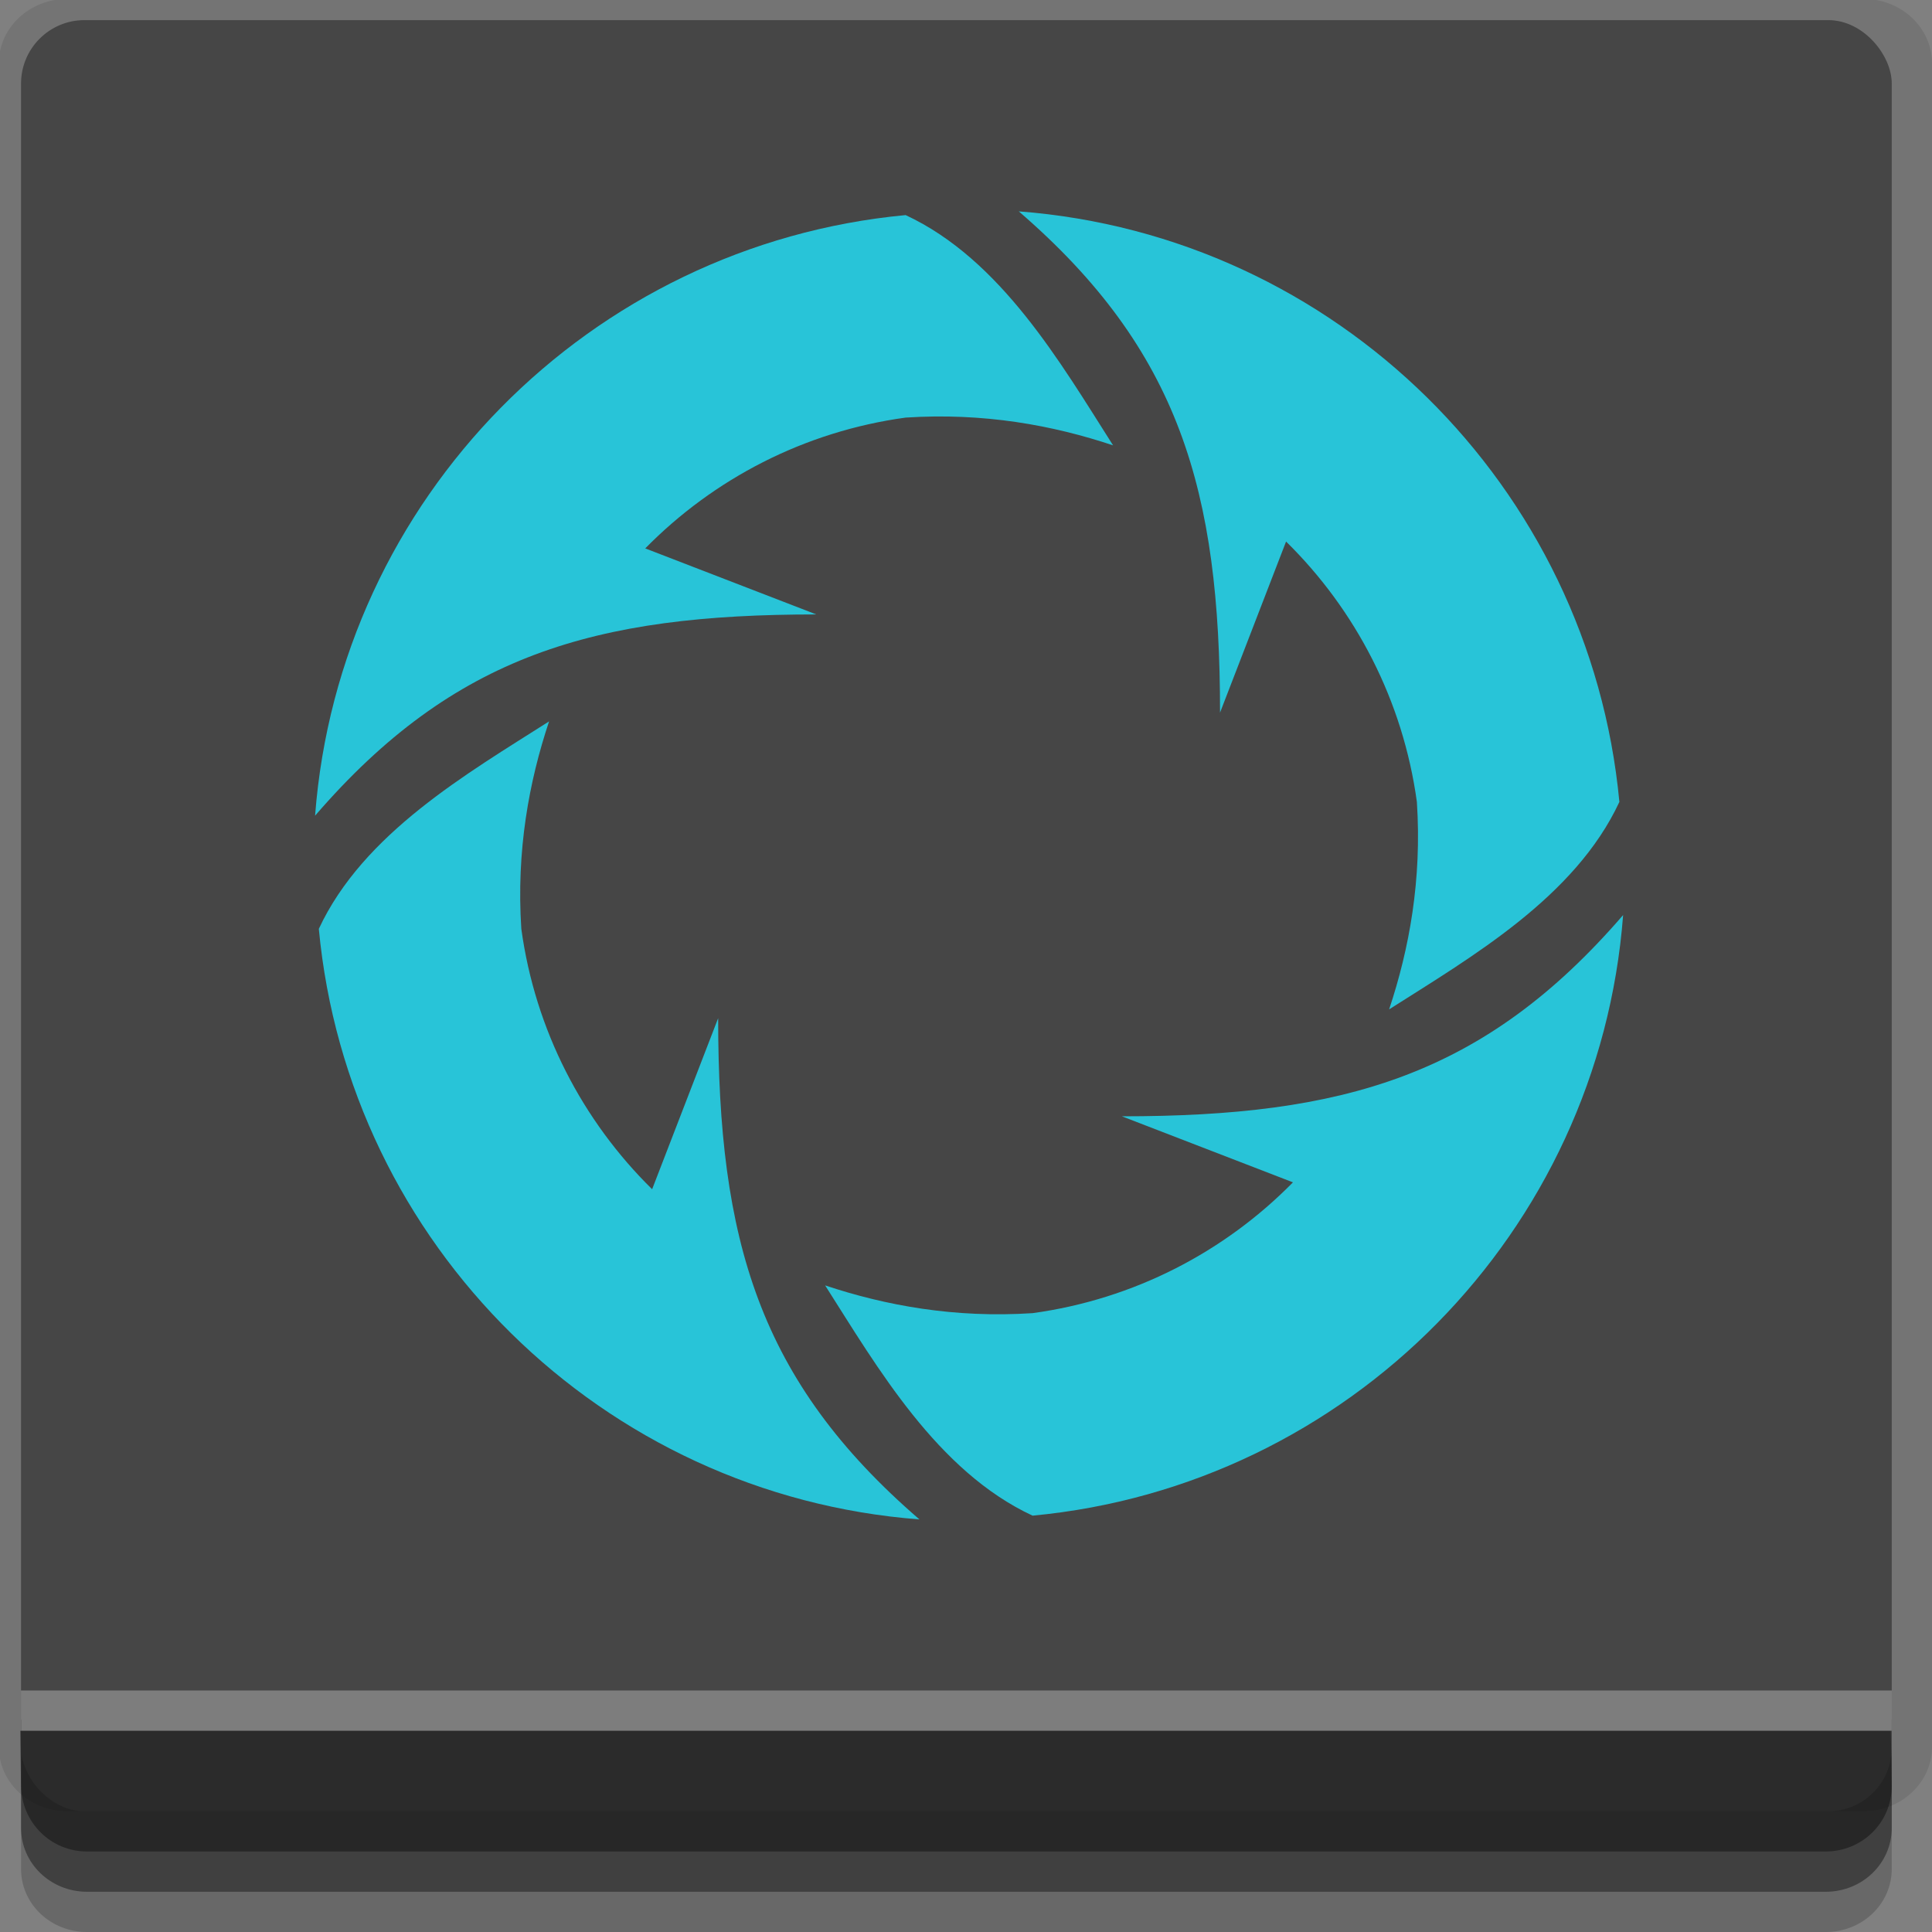 <?xml version="1.0" encoding="UTF-8" standalone="no"?>
<!-- Created with Inkscape (http://www.inkscape.org/) -->

<svg
   xmlns:dc="http://purl.org/dc/elements/1.1/"
   xmlns:cc="http://creativecommons.org/ns#"
   xmlns:rdf="http://www.w3.org/1999/02/22-rdf-syntax-ns#"
   xmlns:svg="http://www.w3.org/2000/svg"
   xmlns="http://www.w3.org/2000/svg"
   xmlns:sodipodi="http://sodipodi.sourceforge.net/DTD/sodipodi-0.dtd"
   xmlns:inkscape="http://www.inkscape.org/namespaces/inkscape"
   width="96"
   height="96"
   id="svg2"
   version="1.1"
   inkscape:version="0.48.4 r9939"
   sodipodi:docname="converseen.svg">
  <rect width="100%" height="100%" fill="#808080" stroke="none"/>
  <defs
     id="defs4" />
  <sodipodi:namedview
     id="base"
     pagecolor="#ffffff"
     bordercolor="#666666"
     borderopacity="1.0"
     inkscape:pageopacity="0.0"
     inkscape:pageshadow="2"
     inkscape:zoom="3.4459552"
     inkscape:cx="48.36912"
     inkscape:cy="69.019547"
     inkscape:document-units="px"
     inkscape:current-layer="layer1"
     showgrid="true"
     inkscape:snap-page="true"
     inkscape:snap-global="false"
     inkscape:snap-center="true"
     inkscape:snap-object-midpoints="false"
     showguides="true"
     inkscape:guide-bbox="true"
     inkscape:snap-bbox="true"
     inkscape:object-paths="true"
     inkscape:object-nodes="true"
     inkscape:window-width="1305"
     inkscape:window-height="744"
     inkscape:window-x="61"
     inkscape:window-y="24"
     inkscape:window-maximized="1"
     inkscape:snap-midpoints="false"
     inkscape:snap-grids="true"
     inkscape:snap-to-guides="false">
    <inkscape:grid
       type="xygrid"
       id="grid3002"
       empspacing="5"
       visible="true"
       enabled="true"
       snapvisiblegridlinesonly="true" />
  </sodipodi:namedview>
  <g
     inkscape:label="Layer 1"
     inkscape:groupmode="layer"
     id="layer1"
     transform="translate(0,-956.362)">
    <rect
       style="fill:#ffffff;fill-opacity:0;fill-rule:nonzero;stroke:none"
       id="rect3775"
       width="96"
       height="96"
       x="0"
       y="956.362"
       ry="0" />
    <path
       style="fill:#000000;fill-opacity:0.096;fill-rule:nonzero;stroke:none"
       d="m 3.353,956.307 c -1.884,0 -3.411,1.432 -3.411,3.198 l 0,83.659 c 0,1.766 1.527,3.198 3.411,3.198 l 89.236,0 c 1.884,0 3.411,-1.432 3.411,-3.198 l 0,-83.659 c 0,-1.766 -1.527,-3.198 -3.411,-3.198 z"
       id="rect3772"
       inkscape:connector-curvature="0"
       sodipodi:nodetypes="sssssssss" />
    <path
       style="fill:#000000;fill-opacity:0.187;fill-rule:nonzero;stroke:none"
       d="m 1.046,1041.807 0,7.422 c 0,1.739 1.462,3.134 3.285,3.134 l 86.384,0 c 1.823,0 3.285,-1.395 3.285,-3.134 l 0,-7.422 -92.954,0 z"
       id="rect3785"
       inkscape:connector-curvature="0" />
    <path
       style="fill:#000000;fill-opacity:0.384;fill-rule:nonzero;stroke:none"
       d="m 1.046,1041.807 0,5.381 c 0,1.762 1.462,3.175 3.285,3.175 l 86.384,0 c 1.823,0 3.285,-1.413 3.285,-3.175 l 0,-5.381 -92.954,0 z"
       id="rect3783"
       inkscape:connector-curvature="0" />
    <rect
       style="fill:#464646;fill-opacity:1;fill-rule:nonzero;stroke:none"
       id="rect2985"
       width="92.954"
       height="89"
       x="1.046"
       y="957.362"
       ry="3.151" />
    <path
       style="fill:#000000;fill-opacity:0.384;fill-rule:nonzero;stroke:none"
       d="m 1,1042.362 0.046,2.746 c 0.03,1.806 1.462,3.254 3.285,3.254 l 86.384,0 c 1.823,0 3.285,-1.448 3.285,-3.254 l -0.046,-2.746 z"
       id="rect3781"
       inkscape:connector-curvature="0"
       sodipodi:nodetypes="csssscc" />
    <rect
       style="fill:#ffffff;fill-opacity:0.3;fill-rule:nonzero;stroke:none"
       id="rect3770"
       width="92.954"
       height="2"
       x="1.046"
       y="1040.362" />
    <path
       style="fill:#28c4d8;fill-opacity:1;fill-rule:evenodd;stroke:none"
       d="m 15.656,996.893 c 6.906,-8 13.906,-10 24.906,-10 l -8.5,-3.281 c 3.397,-3.455 7.897,-5.809 12.938,-6.5 3.876,-0.254 7.308,0.379 10.308,1.379 C 52.71,974.41 49.741,969.256 45,967.05 29.314,968.522 16.856,981.13 15.656,996.893 z"
       id="path3794"
       inkscape:connector-curvature="0"
       inkscape:transform-center-x="12.671875"
       inkscape:transform-center-y="-17.390625"
       sodipodi:nodetypes="ccccccc" />
    <path
       sodipodi:nodetypes="ccccccc"
       inkscape:transform-center-y="12.67186"
       inkscape:transform-center-x="17.390625"
       inkscape:connector-curvature="0"
       id="path3798"
       d="m 45.685,1031.86 c -8,-6.906 -10,-13.906 -10,-24.906 l -3.281,8.5 c -3.455,-3.397 -5.809,-7.897 -6.5,-12.938 -0.254,-3.876 0.379,-7.308 1.379,-10.308 -4.081,2.598 -9.235,5.567 -11.441,10.308 1.473,15.685 14.08,28.144 29.844,29.344 z"
       style="fill:#28c4d8;fill-opacity:1;fill-rule:evenodd;stroke:none" />
    <path
       style="fill:#28c4d8;fill-opacity:1;fill-rule:evenodd;stroke:none"
       d="m 80.652,1001.831 c -6.906,8 -13.906,10 -24.906,10 l 8.5,3.281 c -3.397,3.455 -7.897,5.809 -12.938,6.5 -3.876,0.254 -7.308,-0.379 -10.308,-1.379 2.598,4.081 5.567,9.235 10.308,11.441 15.685,-1.473 28.144,-14.08 29.344,-29.844 z"
       id="path3800"
       inkscape:connector-curvature="0"
       inkscape:transform-center-x="-12.67186"
       inkscape:transform-center-y="17.39062"
       sodipodi:nodetypes="ccccccc" />
    <path
       sodipodi:nodetypes="ccccccc"
       inkscape:transform-center-y="-12.67185"
       inkscape:transform-center-x="-17.39062"
       inkscape:connector-curvature="0"
       id="path3802"
       d="m 50.623,966.865 c 8,6.906 10,13.906 10,24.906 l 3.281,-8.5 c 3.455,3.397 5.809,7.897 6.5,12.938 0.254,3.876 -0.379,7.308 -1.379,10.308 4.081,-2.598 9.235,-5.567 11.441,-10.308 -1.473,-15.685 -14.08,-28.144 -29.844,-29.344 z"
       style="fill:#28c4d8;fill-opacity:1;fill-rule:evenodd;stroke:none" />
  </g>
</svg>
